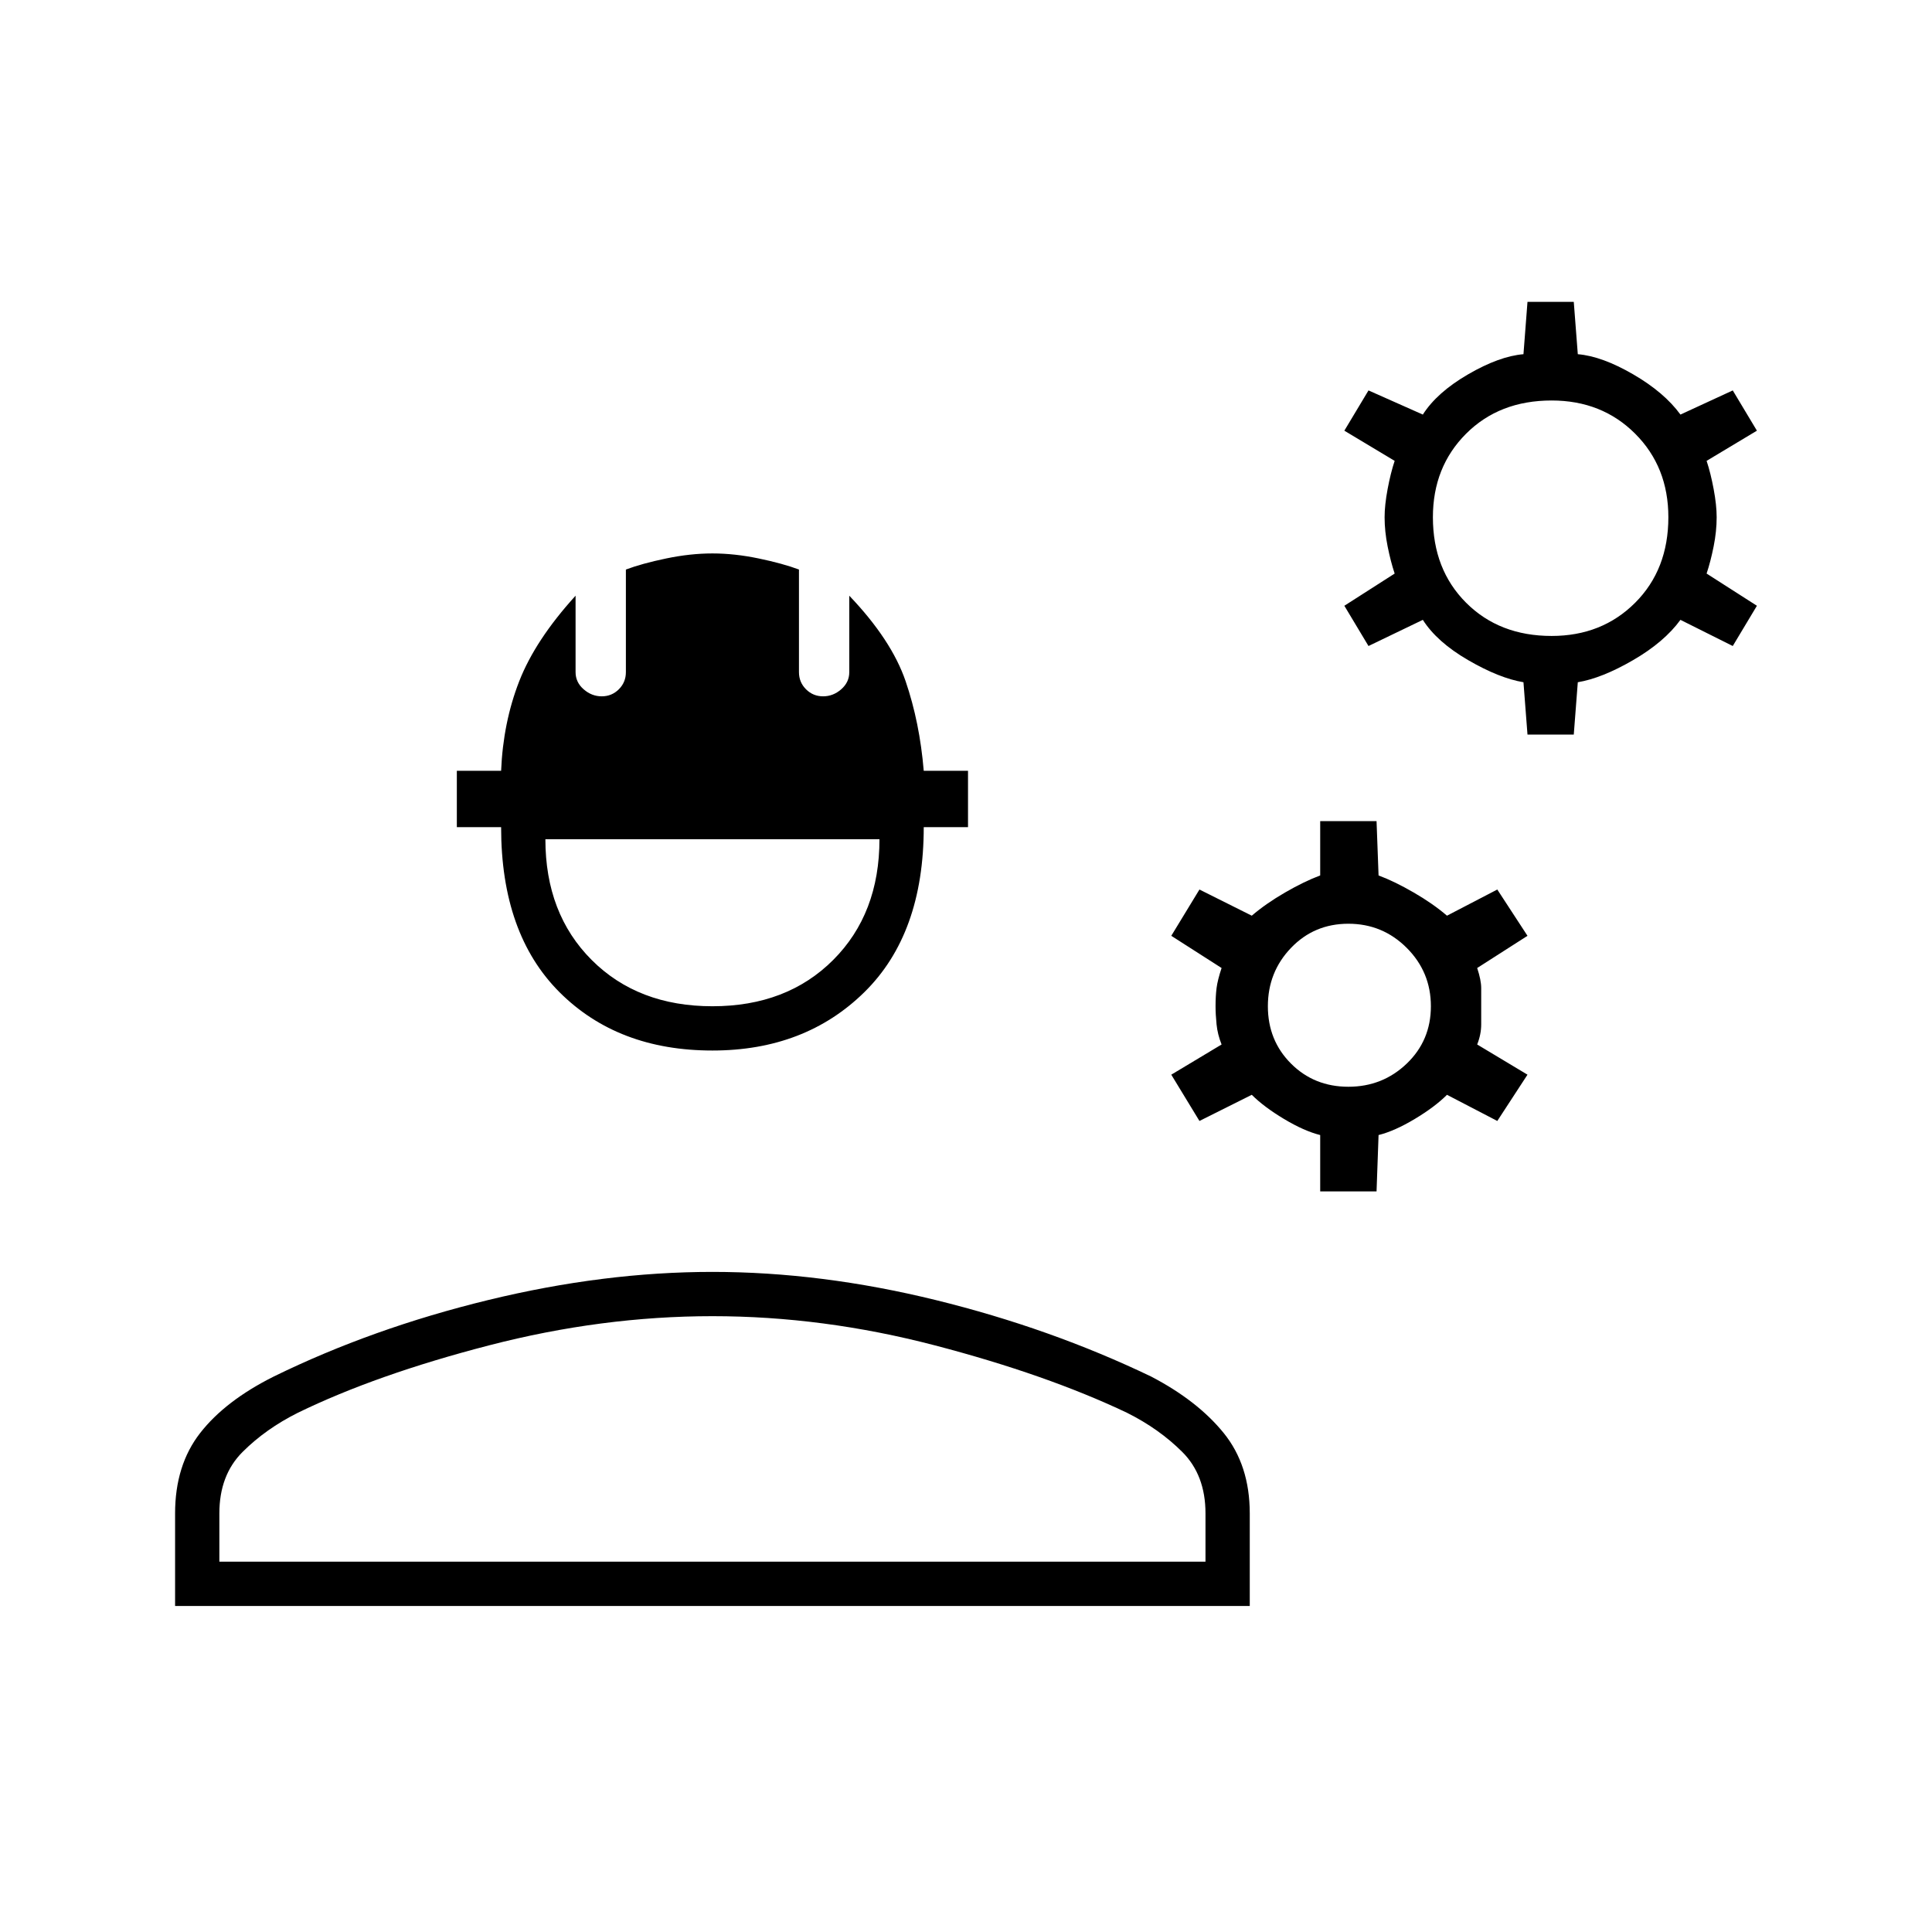 <svg xmlns="http://www.w3.org/2000/svg" height="48" width="48"><path d="M37.95 18.25 37.85 16.95Q37.25 16.85 36.475 16.4Q35.7 15.95 35.35 15.4L34 16.05L33.4 15.05L34.65 14.25Q34.55 13.95 34.475 13.575Q34.4 13.2 34.4 12.85Q34.4 12.55 34.475 12.15Q34.55 11.75 34.65 11.45L33.4 10.7L34 9.7L35.35 10.3Q35.7 9.75 36.475 9.3Q37.25 8.85 37.85 8.8L37.95 7.5H39.1L39.2 8.8Q39.8 8.85 40.575 9.3Q41.35 9.75 41.75 10.3L43.05 9.7L43.65 10.7L42.4 11.45Q42.5 11.75 42.575 12.15Q42.65 12.55 42.65 12.85Q42.65 13.2 42.575 13.575Q42.5 13.95 42.4 14.25L43.65 15.05L43.05 16.05L41.75 15.4Q41.35 15.95 40.575 16.4Q39.8 16.85 39.2 16.95L39.1 18.25ZM38.55 15.8Q39.8 15.8 40.625 14.975Q41.45 14.15 41.45 12.85Q41.45 11.6 40.625 10.775Q39.8 9.95 38.55 9.95Q37.25 9.95 36.425 10.775Q35.6 11.6 35.6 12.85Q35.6 14.15 36.425 14.975Q37.25 15.8 38.55 15.8ZM32.8 29.6V28.2Q32.4 28.1 31.9 27.8Q31.4 27.5 31.1 27.2L29.8 27.85L29.1 26.7L30.35 25.95Q30.25 25.7 30.225 25.45Q30.2 25.2 30.2 25Q30.2 24.75 30.225 24.55Q30.25 24.35 30.35 24.05L29.1 23.25L29.8 22.1L31.1 22.75Q31.45 22.45 31.925 22.175Q32.4 21.9 32.8 21.75V20.4H34.2L34.25 21.75Q34.65 21.9 35.125 22.175Q35.6 22.45 35.95 22.75L37.2 22.1L37.95 23.25L36.7 24.05Q36.8 24.35 36.8 24.55Q36.8 24.75 36.8 25Q36.8 25.2 36.8 25.45Q36.8 25.7 36.7 25.95L37.95 26.7L37.2 27.85L35.95 27.2Q35.65 27.5 35.15 27.8Q34.65 28.1 34.25 28.2L34.2 29.6ZM33.5 27Q34.35 27 34.95 26.425Q35.55 25.85 35.55 25Q35.55 24.15 34.95 23.55Q34.35 22.95 33.5 22.95Q32.65 22.95 32.075 23.55Q31.5 24.15 31.5 25Q31.5 25.85 32.075 26.425Q32.65 27 33.5 27ZM17.7 26.1Q15.35 26.1 13.9 24.65Q12.45 23.2 12.45 20.55H11.35V19.15H12.45Q12.5 17.95 12.9 16.925Q13.3 15.9 14.3 14.8V16.7Q14.3 16.95 14.5 17.125Q14.7 17.3 14.95 17.3Q15.2 17.3 15.375 17.125Q15.55 16.95 15.55 16.7V14.15Q15.95 14 16.55 13.875Q17.15 13.75 17.7 13.75Q18.25 13.75 18.85 13.875Q19.45 14 19.85 14.15V16.7Q19.85 16.95 20.025 17.125Q20.2 17.3 20.45 17.3Q20.7 17.3 20.9 17.125Q21.1 16.95 21.1 16.7V14.8Q22.15 15.9 22.5 16.925Q22.85 17.95 22.95 19.15H24.05V20.55H22.95Q22.95 23.2 21.475 24.65Q20 26.1 17.7 26.1ZM17.7 25Q19.55 25 20.7 23.85Q21.85 22.7 21.85 20.85H13.55Q13.55 22.7 14.7 23.85Q15.85 25 17.7 25ZM4.35 39.9V37.6Q4.35 36.4 4.975 35.6Q5.6 34.8 6.8 34.2Q9.25 33 12.125 32.3Q15 31.6 17.7 31.6Q20.4 31.6 23.25 32.3Q26.1 33 28.6 34.2Q29.75 34.8 30.4 35.6Q31.05 36.4 31.05 37.6V39.9ZM5.45 38.8H29.95V37.6Q29.95 36.65 29.375 36.075Q28.8 35.5 28 35.1Q26 34.15 23.225 33.425Q20.45 32.7 17.7 32.7Q14.95 32.7 12.15 33.425Q9.35 34.15 7.4 35.1Q6.6 35.5 6.025 36.075Q5.45 36.65 5.45 37.6ZM17.7 38.8Q17.7 38.8 17.7 38.8Q17.7 38.8 17.7 38.8Q17.7 38.8 17.7 38.8Q17.7 38.8 17.7 38.8Q17.7 38.8 17.7 38.8Q17.7 38.8 17.7 38.8Q17.7 38.8 17.7 38.8Q17.7 38.8 17.7 38.8Z"/></svg>